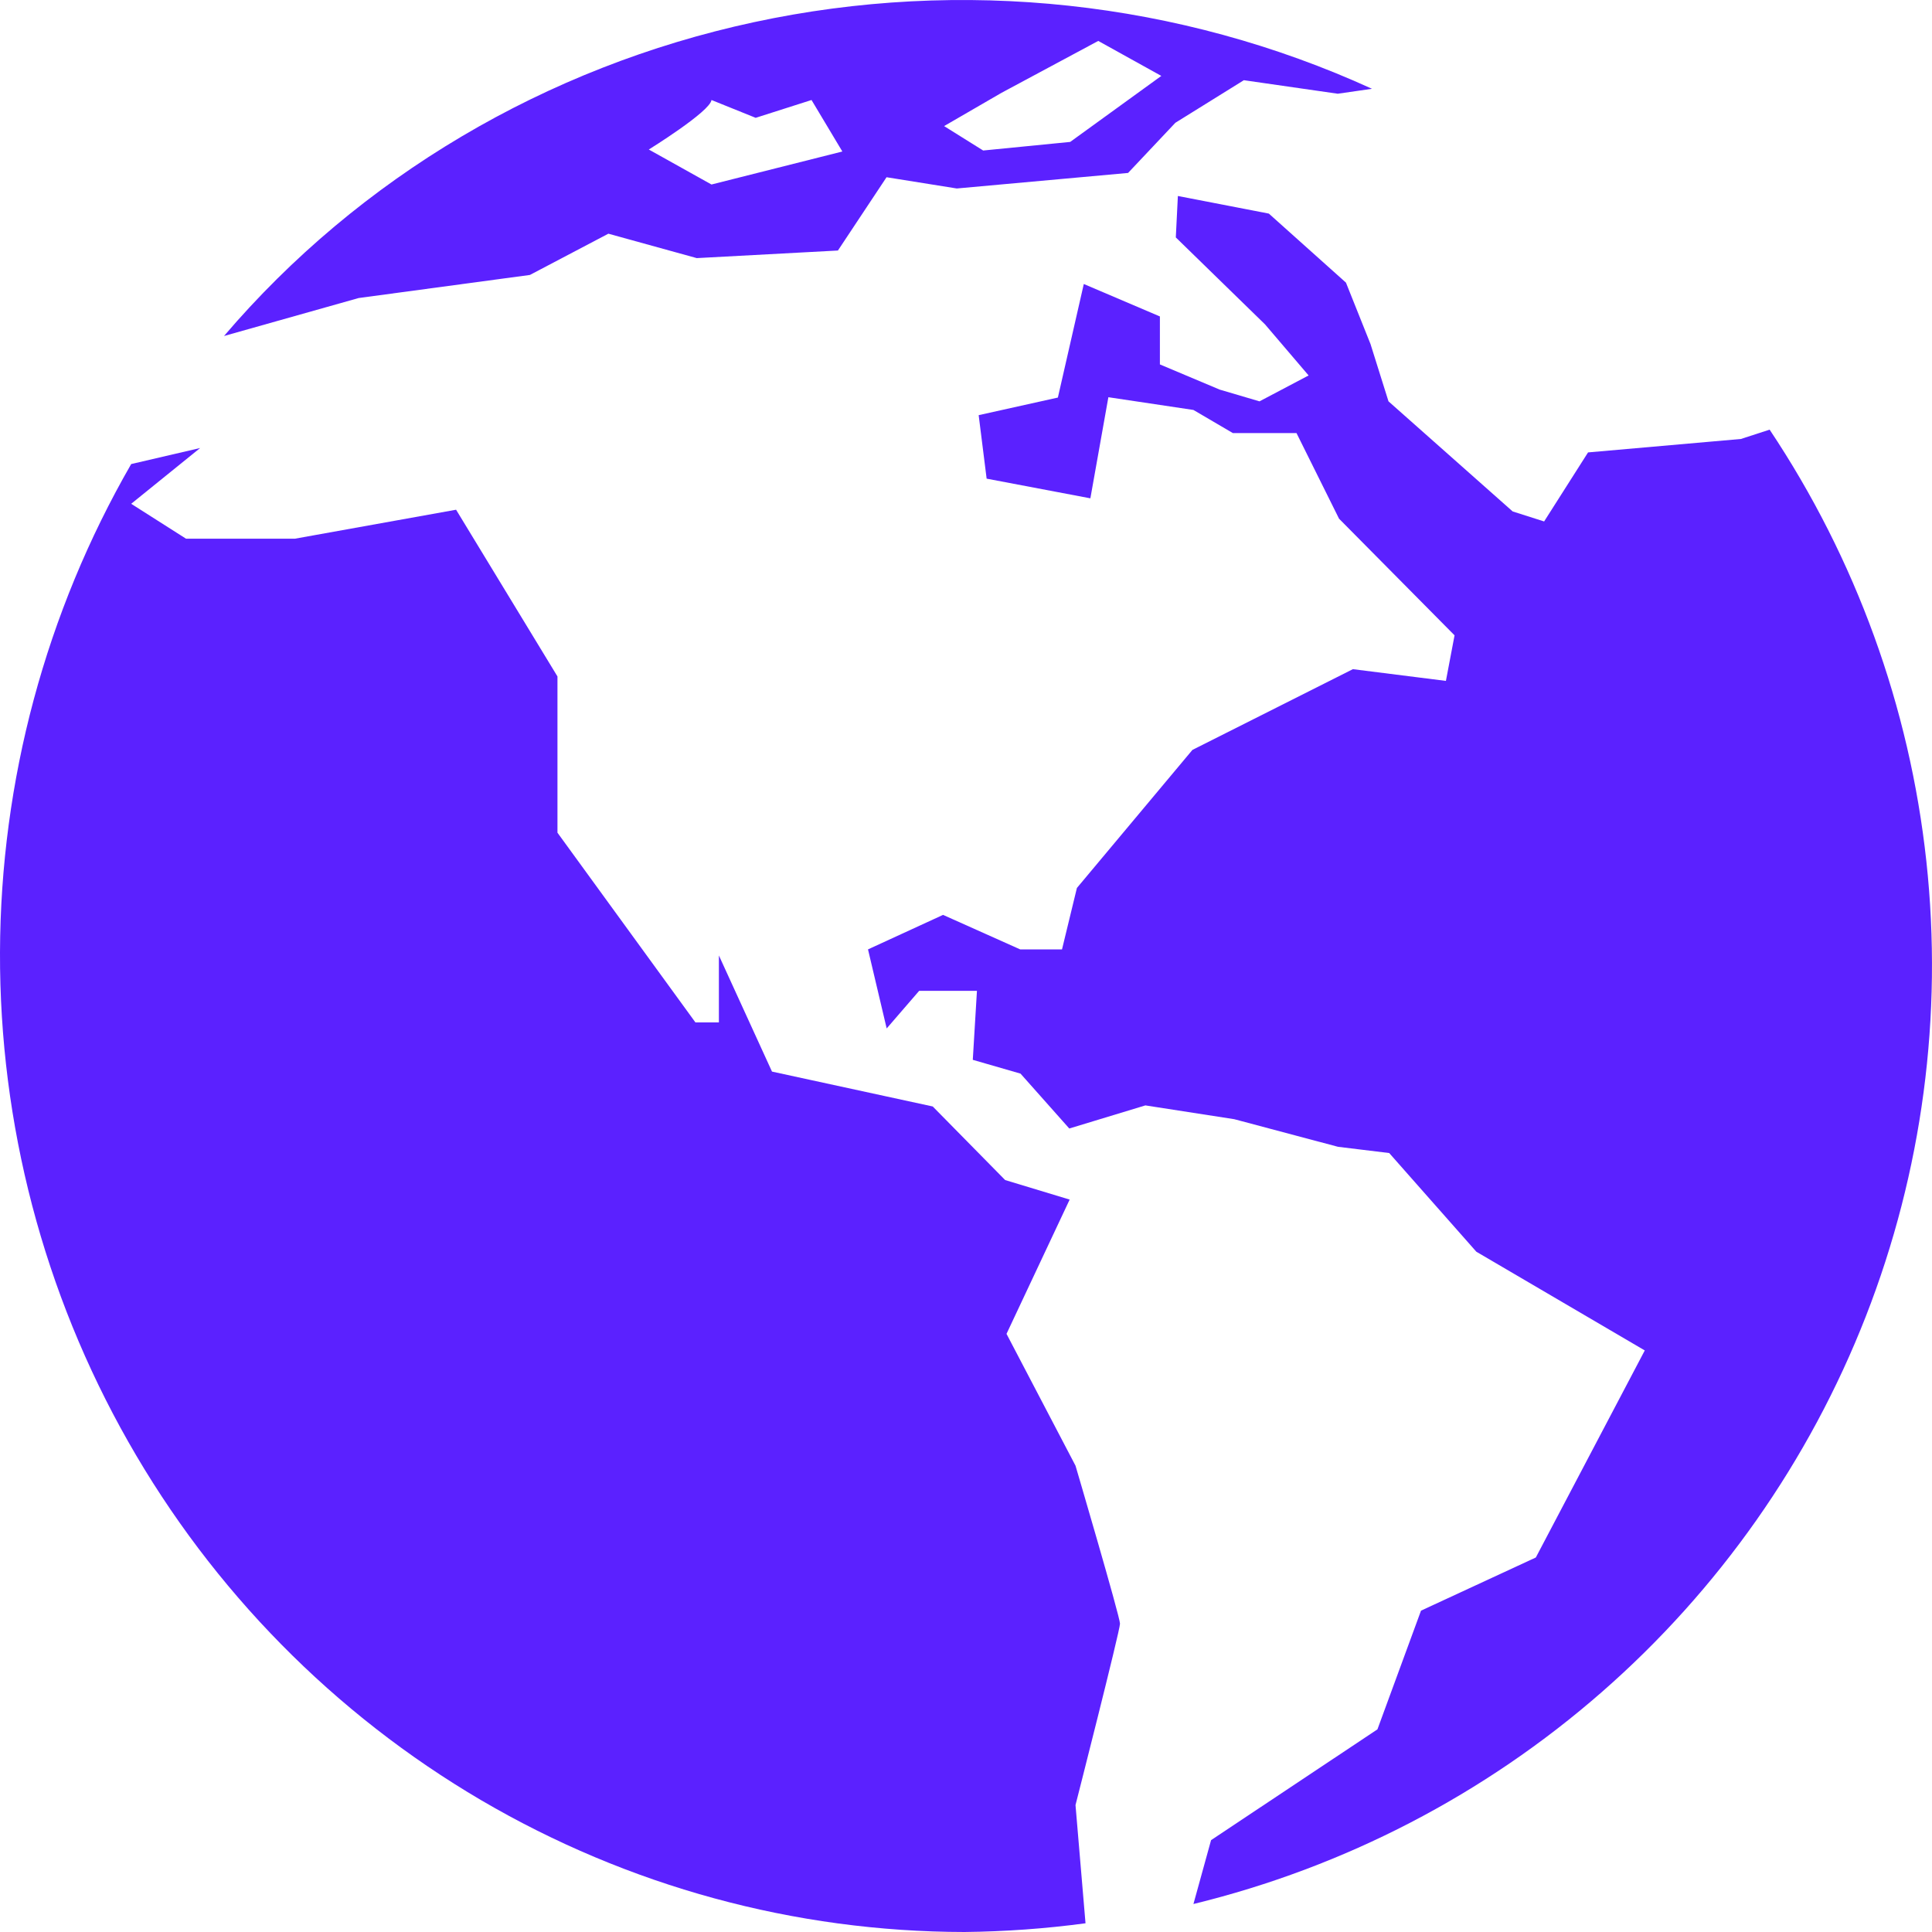 <svg width="72" height="72" viewBox="0 0 72 72" fill="none" xmlns="http://www.w3.org/2000/svg">
<path d="M65.949 16.012L64.879 16.359L59.182 16.86L57.545 19.433L56.373 19.06L51.745 14.957L51.075 12.822L50.16 10.533L47.286 7.96L43.896 7.304L43.819 8.848L47.144 12.089L48.768 13.992L46.938 14.957L45.456 14.52L43.226 13.581V11.793L40.39 10.584L39.424 14.816L36.472 15.472L36.769 17.838L40.635 18.571L41.306 14.803L44.476 15.278L45.946 16.14H48.317L49.902 19.33L54.207 23.677L53.885 25.375L50.418 24.938L44.438 27.947L40.133 33.092L39.578 35.381H38.019L35.145 34.095L32.348 35.381L33.044 38.327L34.255 36.925H36.408L36.253 39.497L38.032 40.011L39.849 42.056L42.685 41.195L45.997 41.709L49.864 42.738L51.771 42.97L55.019 46.648L61.296 50.327L57.236 58.043L52.957 60.024L51.333 64.448L45.133 68.577L44.476 70.957C50.109 69.583 55.327 66.876 59.688 63.064C64.05 59.252 67.427 54.448 69.534 49.057C71.64 43.667 72.414 37.849 71.79 32.097C71.166 26.345 69.163 20.827 65.949 16.012Z" fill="#5B21FF"/>
<path d="M40.081 54.622L37.51 49.709L39.863 44.705L37.459 43.977L34.76 41.235L28.77 39.935L26.791 35.607V38.103H25.917L20.775 31.032V25.209L16.997 18.996L10.994 20.075H6.932L4.889 18.775L7.459 16.696L4.889 17.294C1.706 22.82 0.02 29.098 0 35.494C-0.02 41.889 1.628 48.178 4.777 53.724C7.925 59.271 12.464 63.881 17.935 67.09C23.407 70.298 29.617 71.992 35.942 72C37.451 71.984 38.958 71.876 40.454 71.675L40.081 67.269C40.081 67.269 41.739 60.77 41.739 60.51C41.739 60.25 40.081 54.622 40.081 54.622Z" fill="#5B21FF"/>
<path d="M13.365 11.107L19.749 10.246L22.672 8.709L25.966 9.619L31.227 9.336L33.039 6.605L35.657 7.024L42.04 6.445L43.802 4.576L46.355 2.989L49.854 3.493L51.13 3.309C43.953 0.031 35.846 -0.842 28.095 0.827C20.343 2.496 13.393 6.612 8.348 12.522L13.365 11.107ZM37.329 3.456L40.929 1.525L43.279 2.829L39.883 5.289L36.64 5.609L35.184 4.699L37.329 3.456ZM26.515 3.727L28.162 4.391L30.243 3.727L31.392 5.646L26.515 6.876L24.179 5.572C24.179 5.572 26.464 4.158 26.515 3.727Z" fill="#5B21FF"/>
</svg>
